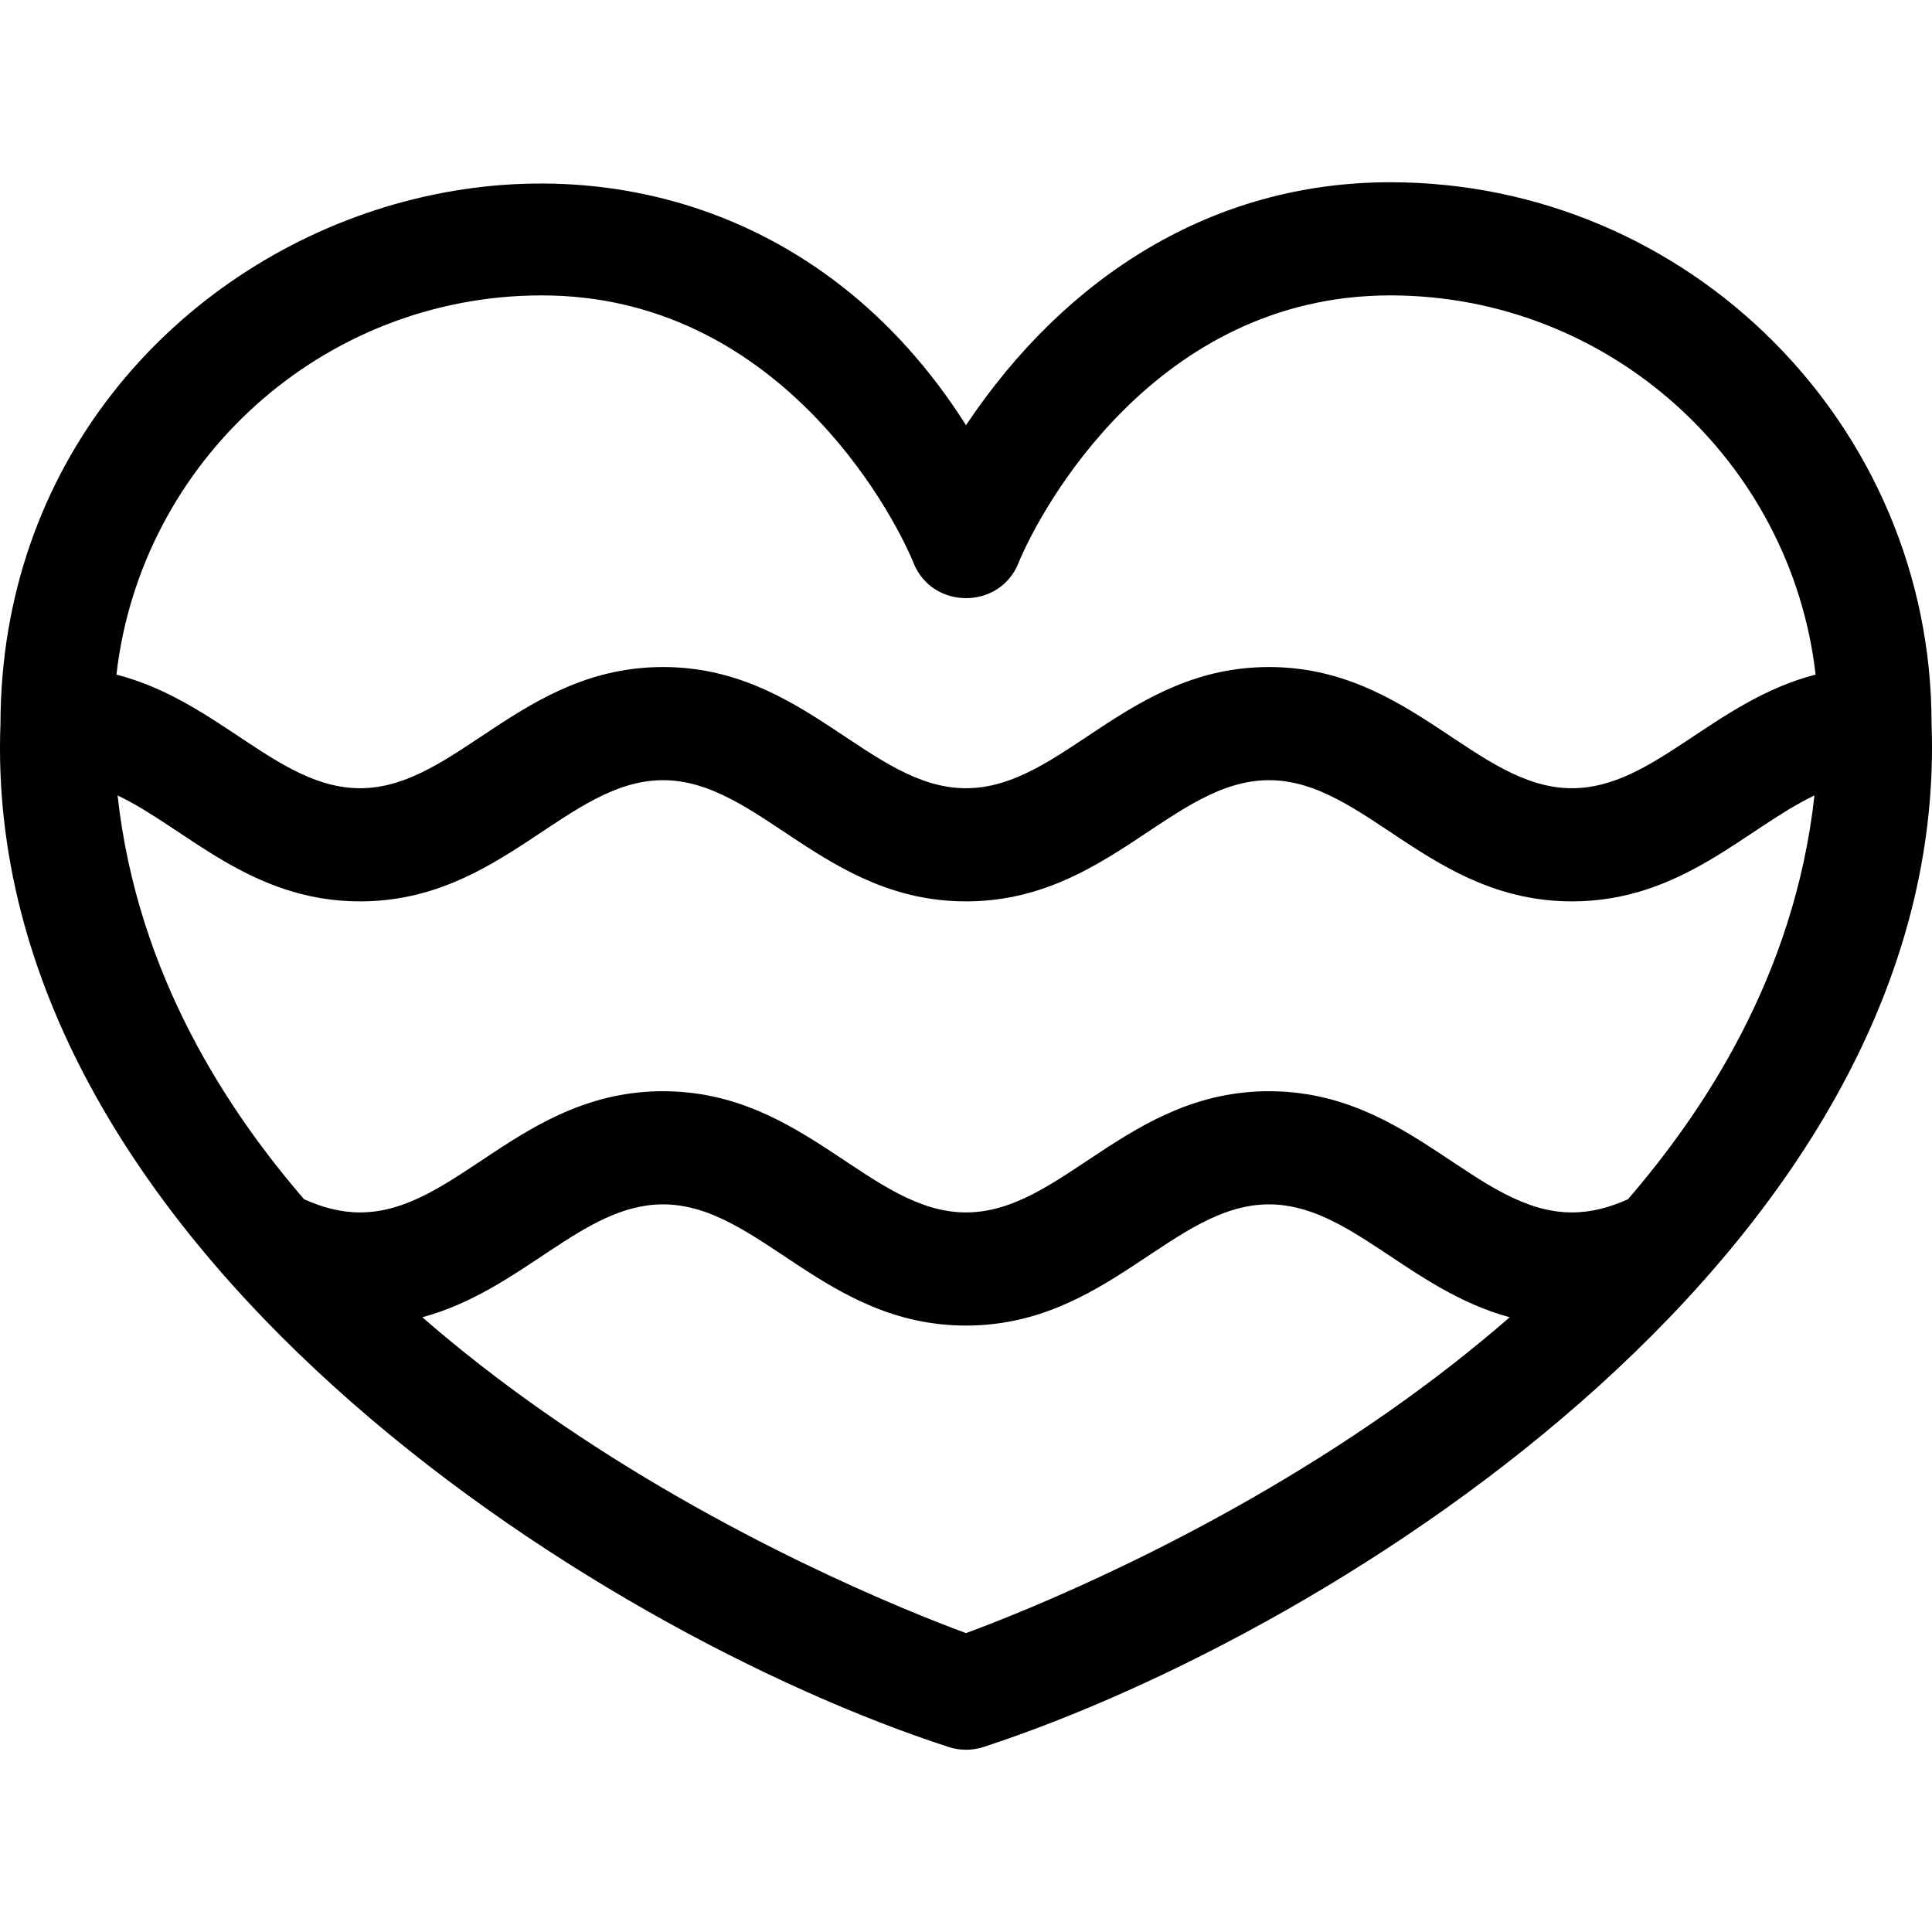 <svg
    viewBox="0 0 512.238 512.238">
    <path
        d="m368.591 48.319c-47.025 0-86.044 24.885-112.467 64.414-76.278-120.422-255.754-58.088-256 79.122-5.252 137.595 157.239 240.661 251.257 271.295 3.079 1.026 6.408 1.026 9.486 0 94.634-30.982 256.349-133.676 251.254-271.299.003-79.143-64.386-143.532-143.53-143.532zm-224.934 30c62.128 0 92.689 56.66 98.54 70.904 4.957 12.493 22.9 12.488 27.854 0 5.851-14.243 36.412-70.904 98.54-70.904 58.207 0 106.315 44.033 112.785 100.536-27.157 7.016-43.002 30.131-64.585 30.131-25.448 0-42.883-32.133-80.334-32.133-37.436 0-54.886 32.133-80.333 32.133s-42.897-32.133-80.333-32.133c-37.451 0-54.886 32.133-80.334 32.133-21.583 0-37.427-23.115-64.585-30.131 6.47-56.503 54.578-100.536 112.785-100.536zm224.366 296.053c-48.245 33.771-96.826 53.057-111.898 58.62-15.072-5.563-63.653-24.848-111.898-58.62-11.594-8.116-22.342-16.503-32.254-25.121 26.702-7.245 42.434-29.932 63.819-29.932 25.443 0 42.903 32.133 80.333 32.133s54.89-32.133 80.333-32.133c21.385 0 37.117 22.687 63.819 29.932-9.913 8.618-20.66 17.005-32.254 25.121zm63.608-56.413c-4.773 2.137-9.639 3.494-14.84 3.494-25.448 0-42.883-32.133-80.334-32.133-37.436 0-54.886 32.133-80.333 32.133s-42.897-32.133-80.333-32.133c-37.451 0-54.886 32.133-80.334 32.133-5.201 0-10.067-1.357-14.84-3.494-19.685-22.873-44.139-58.892-49.443-107.064 18.116 8.631 35.147 28.091 64.283 28.091 37.451 0 54.886-32.133 80.334-32.133 25.443 0 42.903 32.133 80.333 32.133s54.89-32.133 80.333-32.133c25.448 0 42.883 32.133 80.334 32.133 29.136 0 46.167-19.46 64.283-28.091-5.303 48.172-29.758 84.191-49.443 107.064z"></path>
</svg>